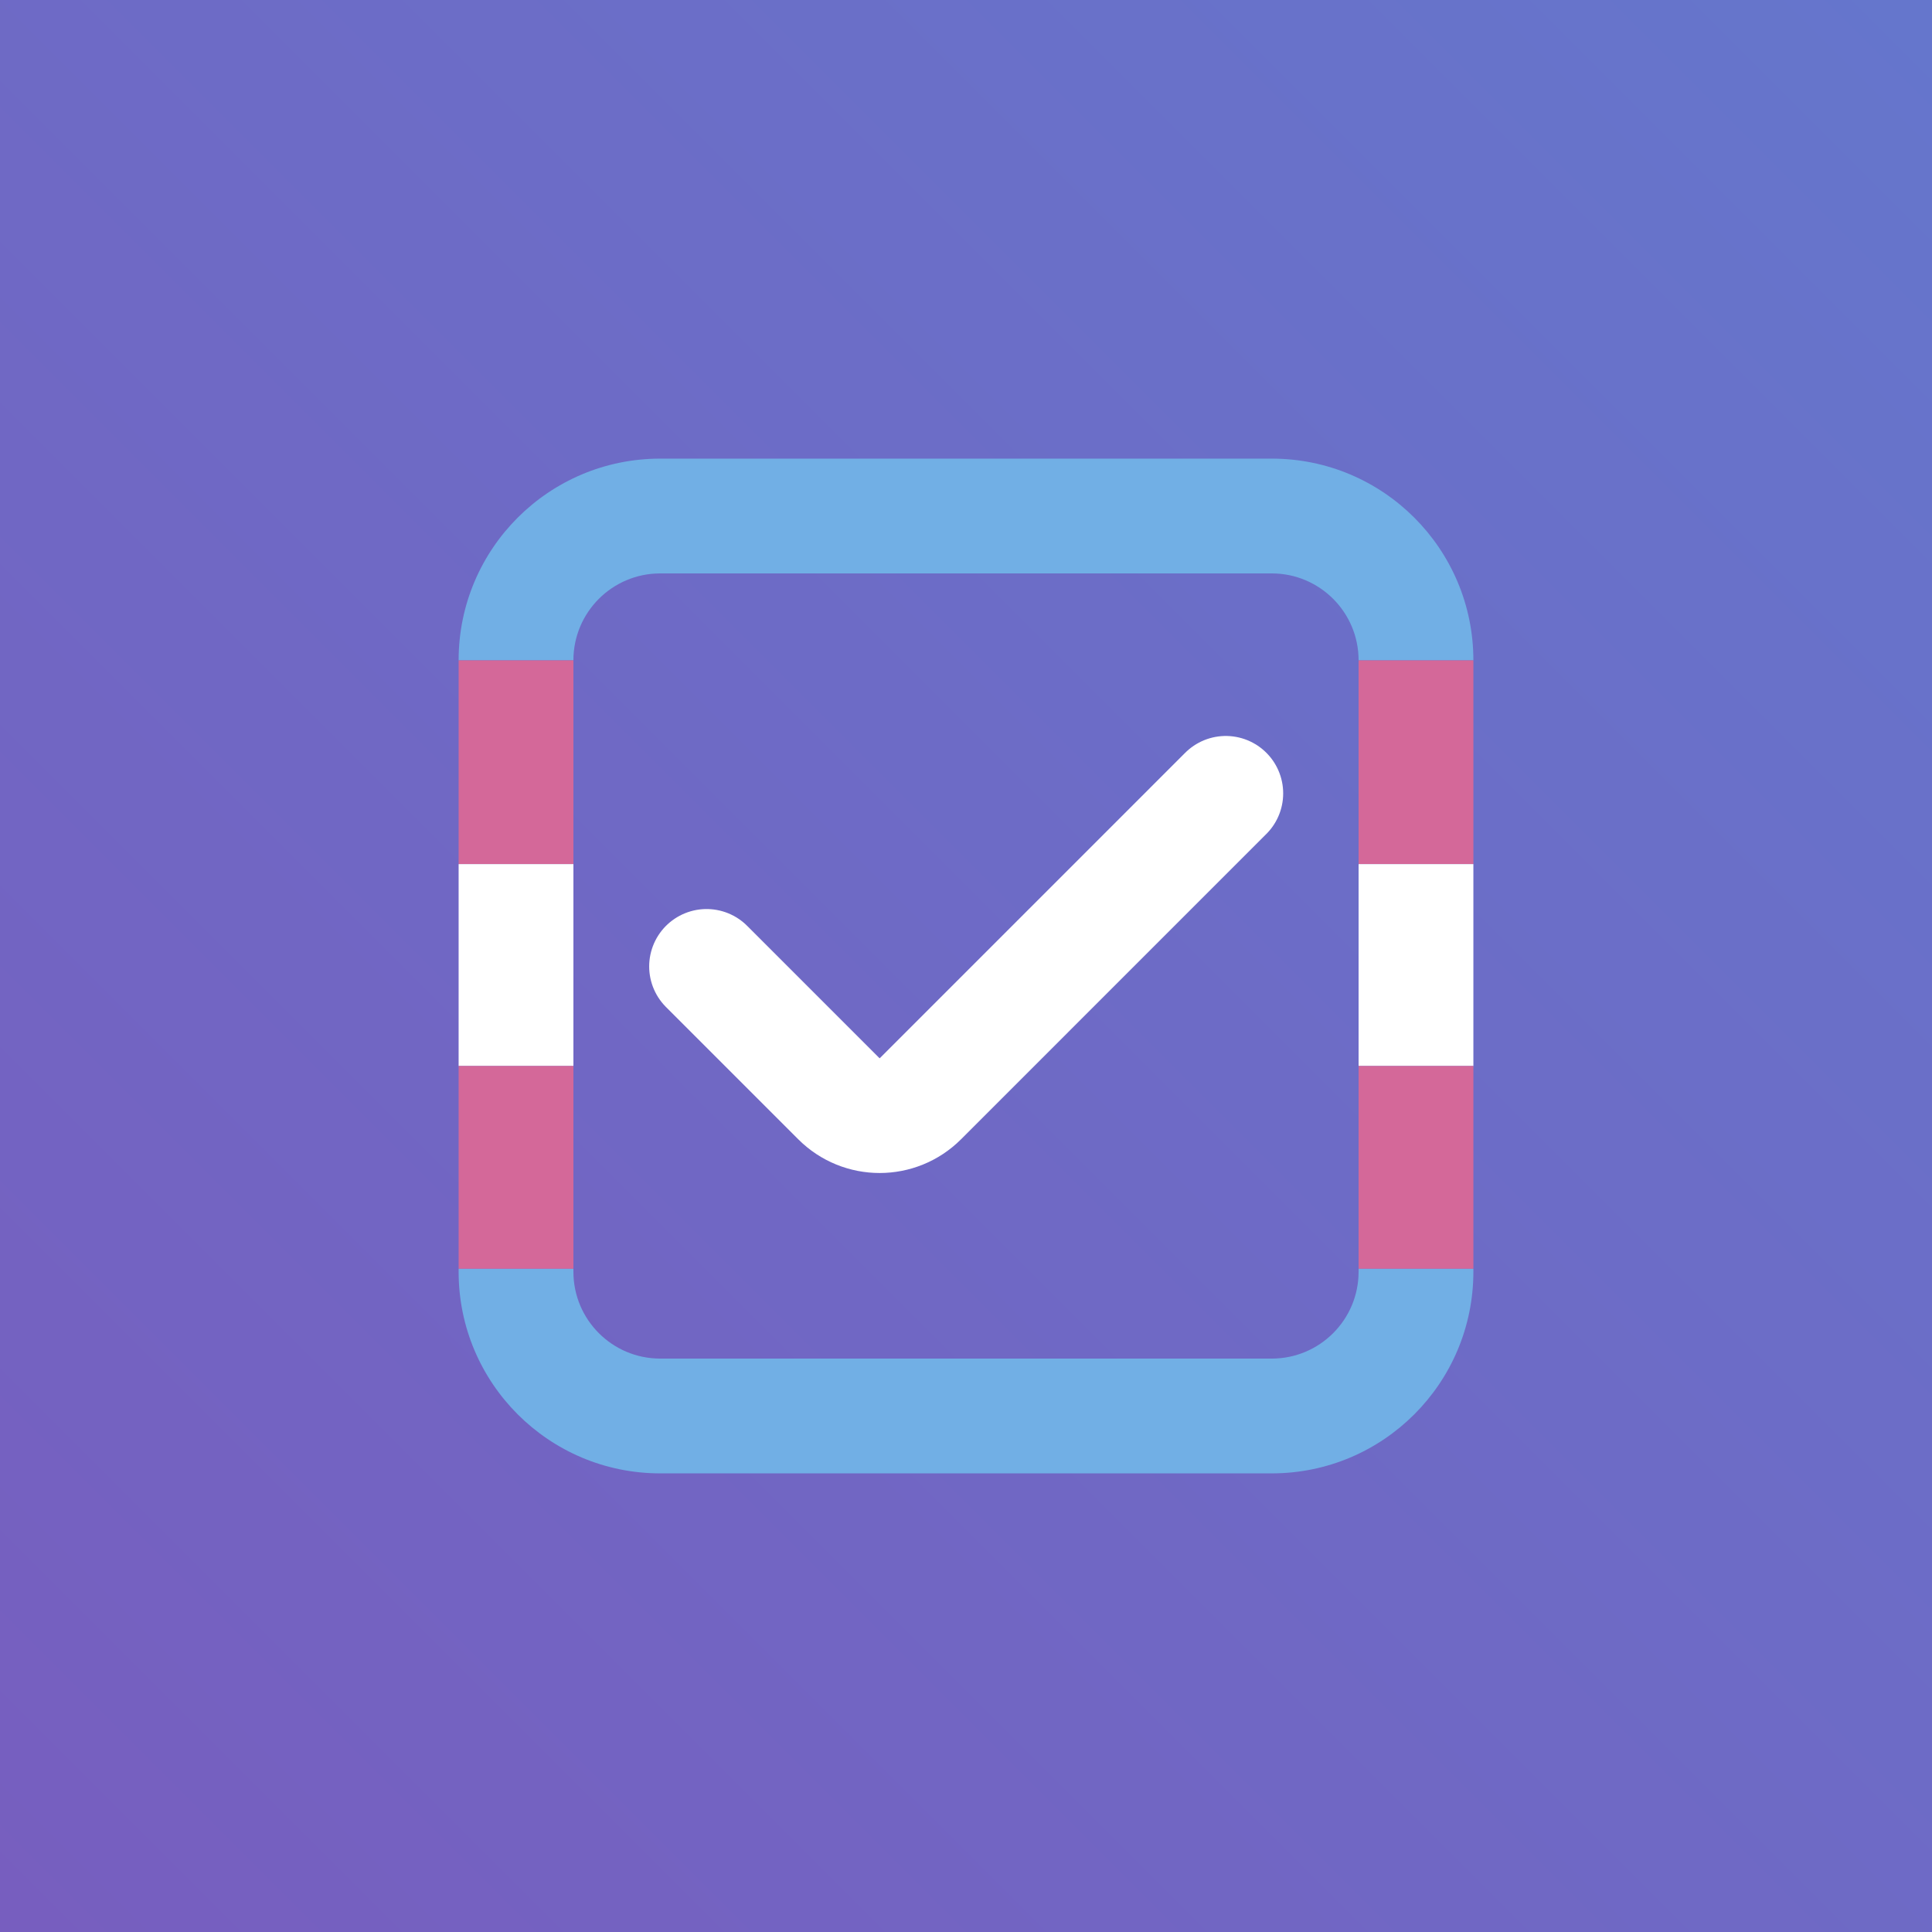 <svg width="2048" height="2048" fill="none" xmlns="http://www.w3.org/2000/svg"><rect width="100%" height="100%" fill="#333333" stroke="none"/><path fill="url(#a)" d="M0 0h2048v2048H0z"/><path d="m749 1024.46 140.219 140.22c23.882 23.88 62.603 23.88 86.485 0L1299.38 841" stroke="#fff" stroke-width="121.684" stroke-linecap="round" stroke-linejoin="round"/><path d="M1561.84 700v-.115c0-118.038-95.69-213.727-213.72-213.727H699.885c-118.038 0-213.727 95.689-213.727 213.727V700h121.684v-.115c0-50.834 41.209-92.043 92.043-92.043h648.235c50.83 0 92.04 41.209 92.04 92.043V700h121.68Z" fill="#71AFE5"/><path d="M486.158 916V700h121.684v216H486.158ZM1561.84 700v216h-121.68V700h121.68Z" fill="#D46899"/><path d="M486.158 1130V916h121.684v214H486.158ZM1561.84 916v214h-121.68V916h121.68Z" fill="#fff"/><path d="M486.158 1345v-215h121.684v215H486.158ZM1561.84 1130v215h-121.68v-215h121.68Z" fill="#D46899"/><path d="M1561.84 1345v3.12c0 118.03-95.69 213.72-213.72 213.72H699.885c-118.038 0-213.727-95.69-213.727-213.72V1345h121.684v3.12c0 50.83 41.209 92.04 92.043 92.04h648.235c50.83 0 92.04-41.21 92.04-92.04V1345h121.68Z" fill="#71AFE5"/><defs><linearGradient id="a" x1="2048" y1="0" x2="0" y2="2048" gradientUnits="userSpaceOnUse"><stop stop-color="#6576CC"/><stop offset="1" stop-color="#775EBF"/></linearGradient></defs></svg>